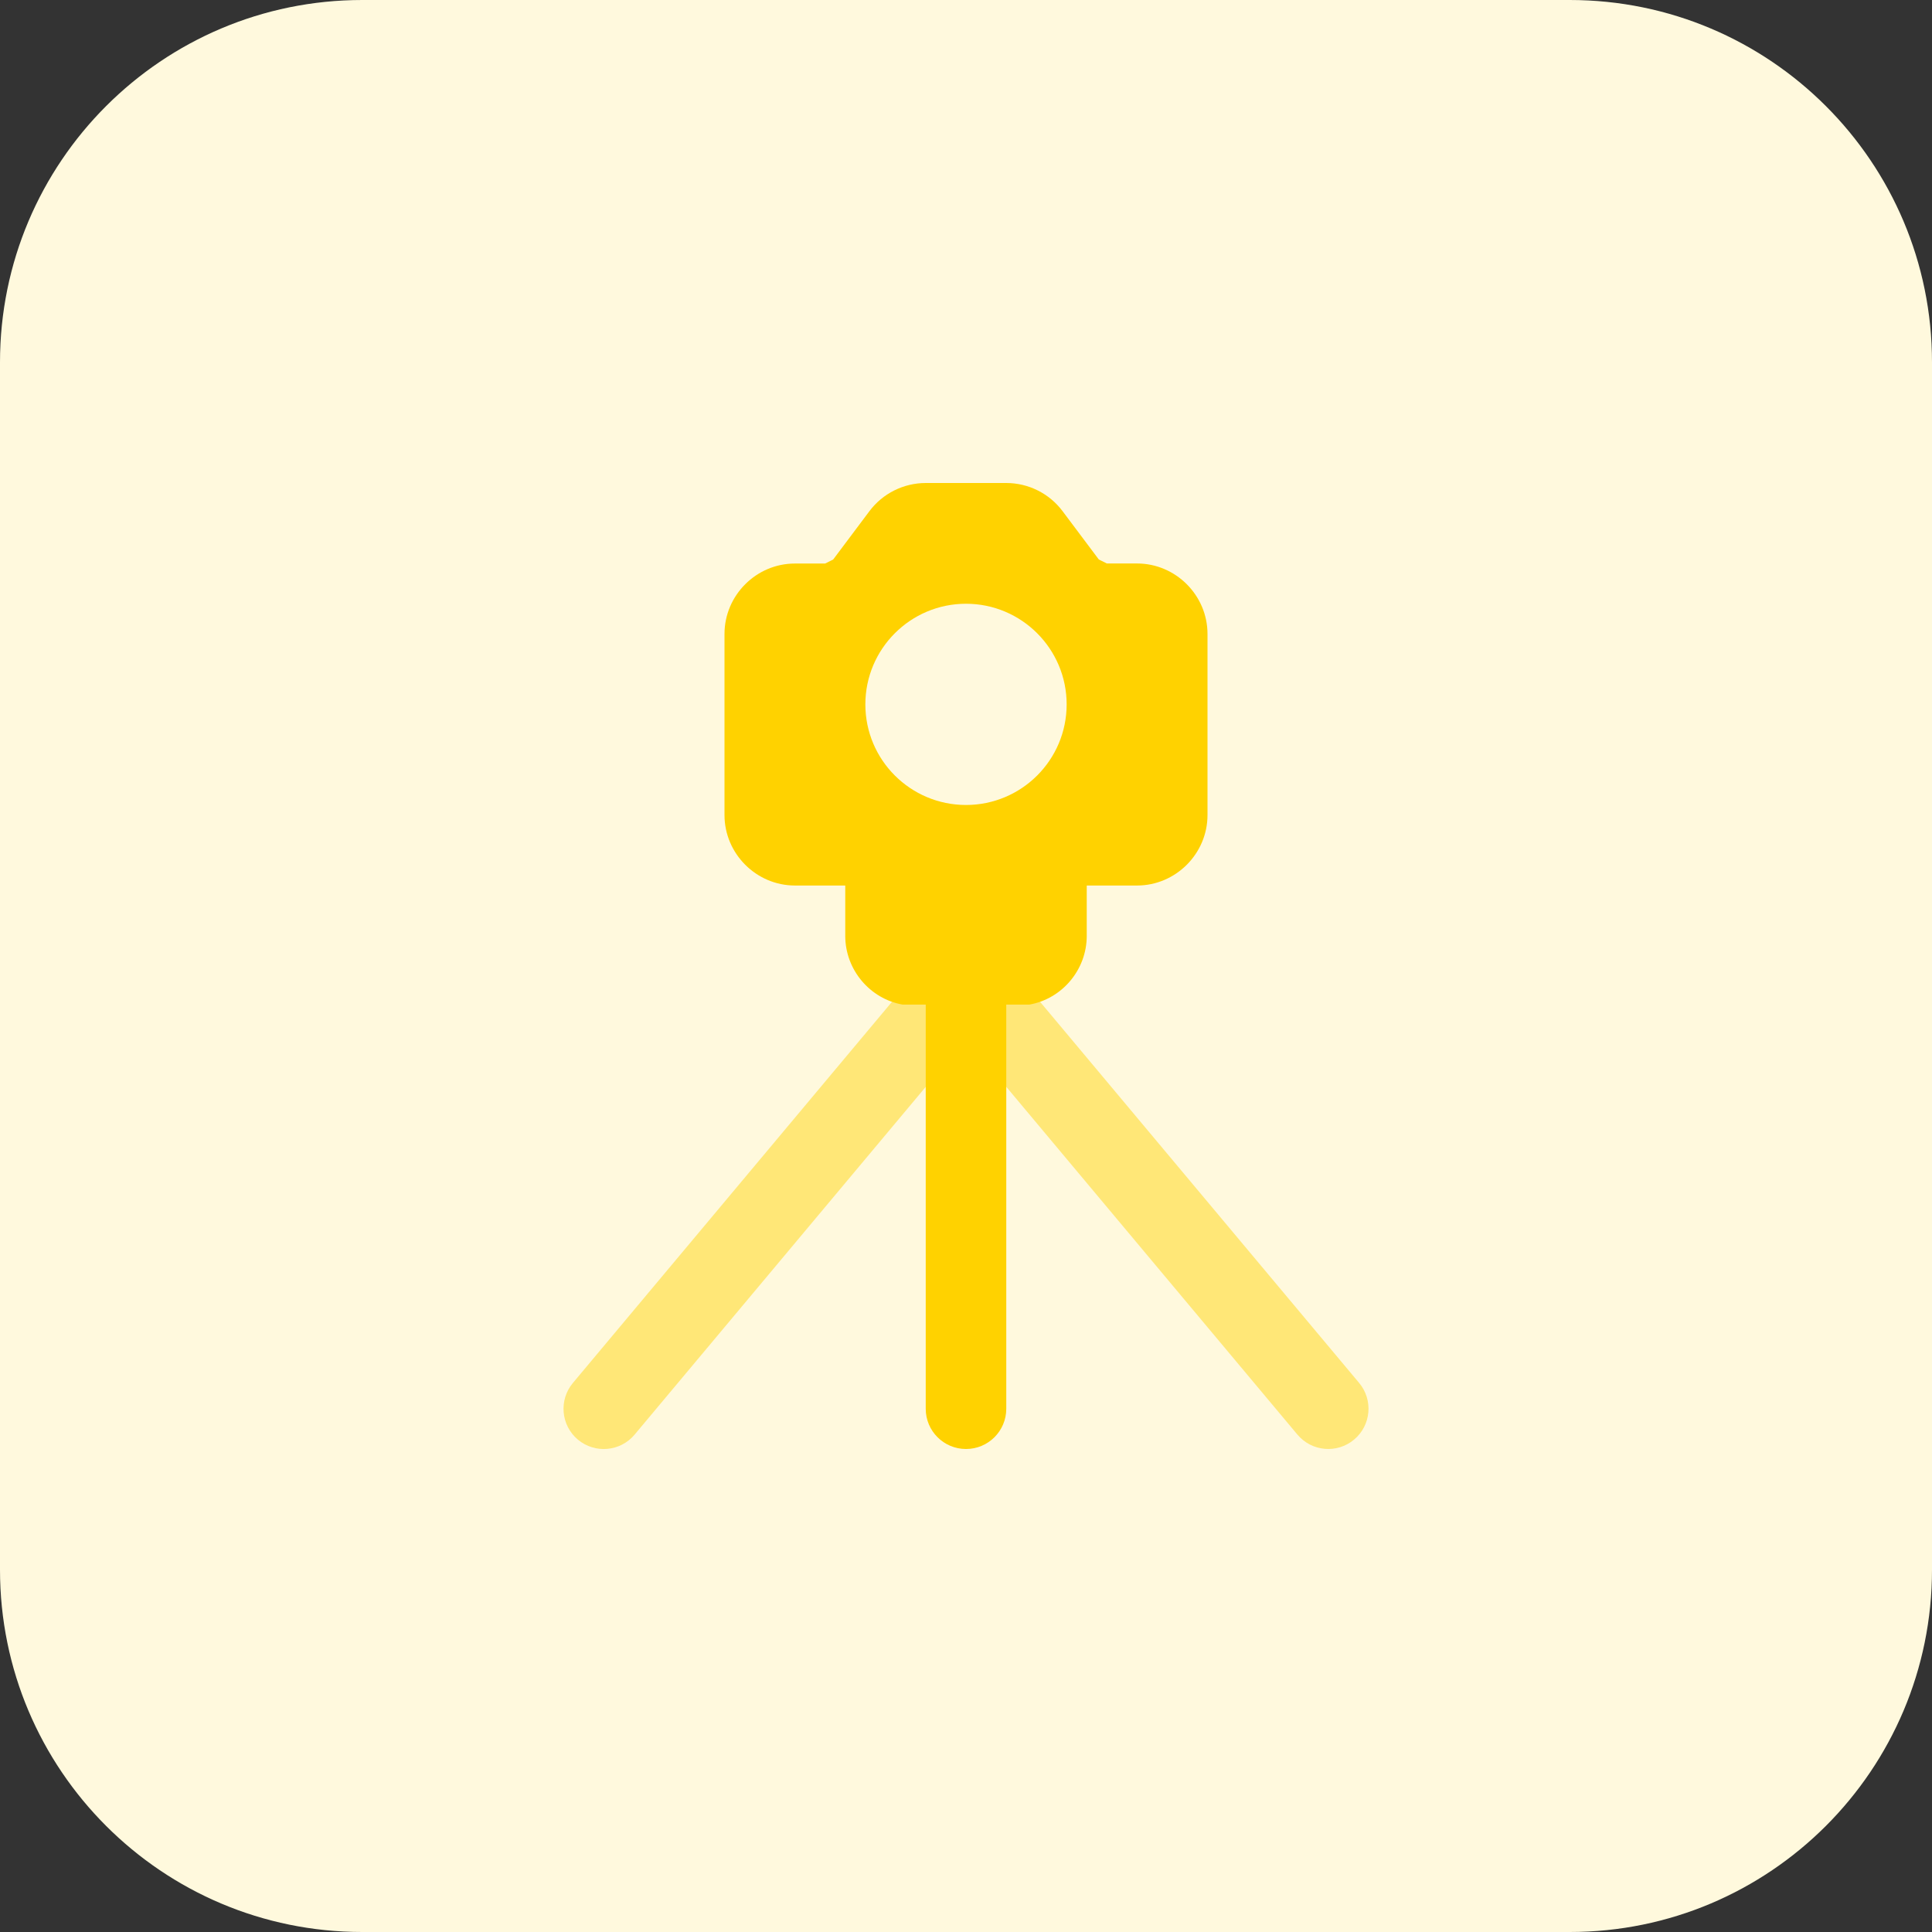 <svg enable-background="new 0 0 32 32" height="512" viewBox="0 0 32 32" width="512" xmlns="http://www.w3.org/2000/svg"><rect x="0" y="0" width="32" height="32" fill="#333333" stroke="none"/><g id="BG"><path d="m26 32h-20c-3.314 0-6-2.686-6-6v-20c0-3.314 2.686-6 6-6h20c3.314 0 6 2.686 6 6v20c0 3.314-2.686 6-6 6z" fill="#fff9dd"/></g><g id="bold"><path d="m15.489 15.739-6 7.167c-.236.282-.199.703.083.939s.703.199.939-.083l6-7.167c.236-.282.199-.703-.083-.939-.282-.237-.703-.2-.939.083z" fill="#ffe777"/><path d="m22.511 22.905-6-7.167c-.236-.282-.657-.32-.939-.083-.282.236-.32.657-.083.939l6 7.167c.236.282.657.32.939.083.282-.236.32-.656.083-.939z" fill="#ffe777"/><g fill="#ffd200"><path d="m15.333 16.167v7.167c0 .368.299.666.667.666s.667-.298.667-.667v-7.167c0-.368-.298-.667-.667-.667-.368.001-.667.299-.667.668z"/><path d="m14.333 11.667c0-.92.747-1.667 1.667-1.667s1.667.747 1.667 1.667-.747 1.666-1.667 1.666-1.667-.746-1.667-1.666zm2.718 4.972c.538-.095.949-.574.949-1.139v-.833h.833c.64 0 1.167-.527 1.167-1.167v-3c0-.64-.527-1.167-1.167-1.167h-.5l-.133-.066-.6-.8c-.22-.294-.567-.467-.933-.467h-1.333c-.367 0-.714.173-.934.467l-.6.8-.133.067h-.5c-.64-.001-1.167.526-1.167 1.166v3c0 .64.527 1.167 1.167 1.167h.833v.833c0 .565.411 1.044.949 1.139z"/></g></g></svg>